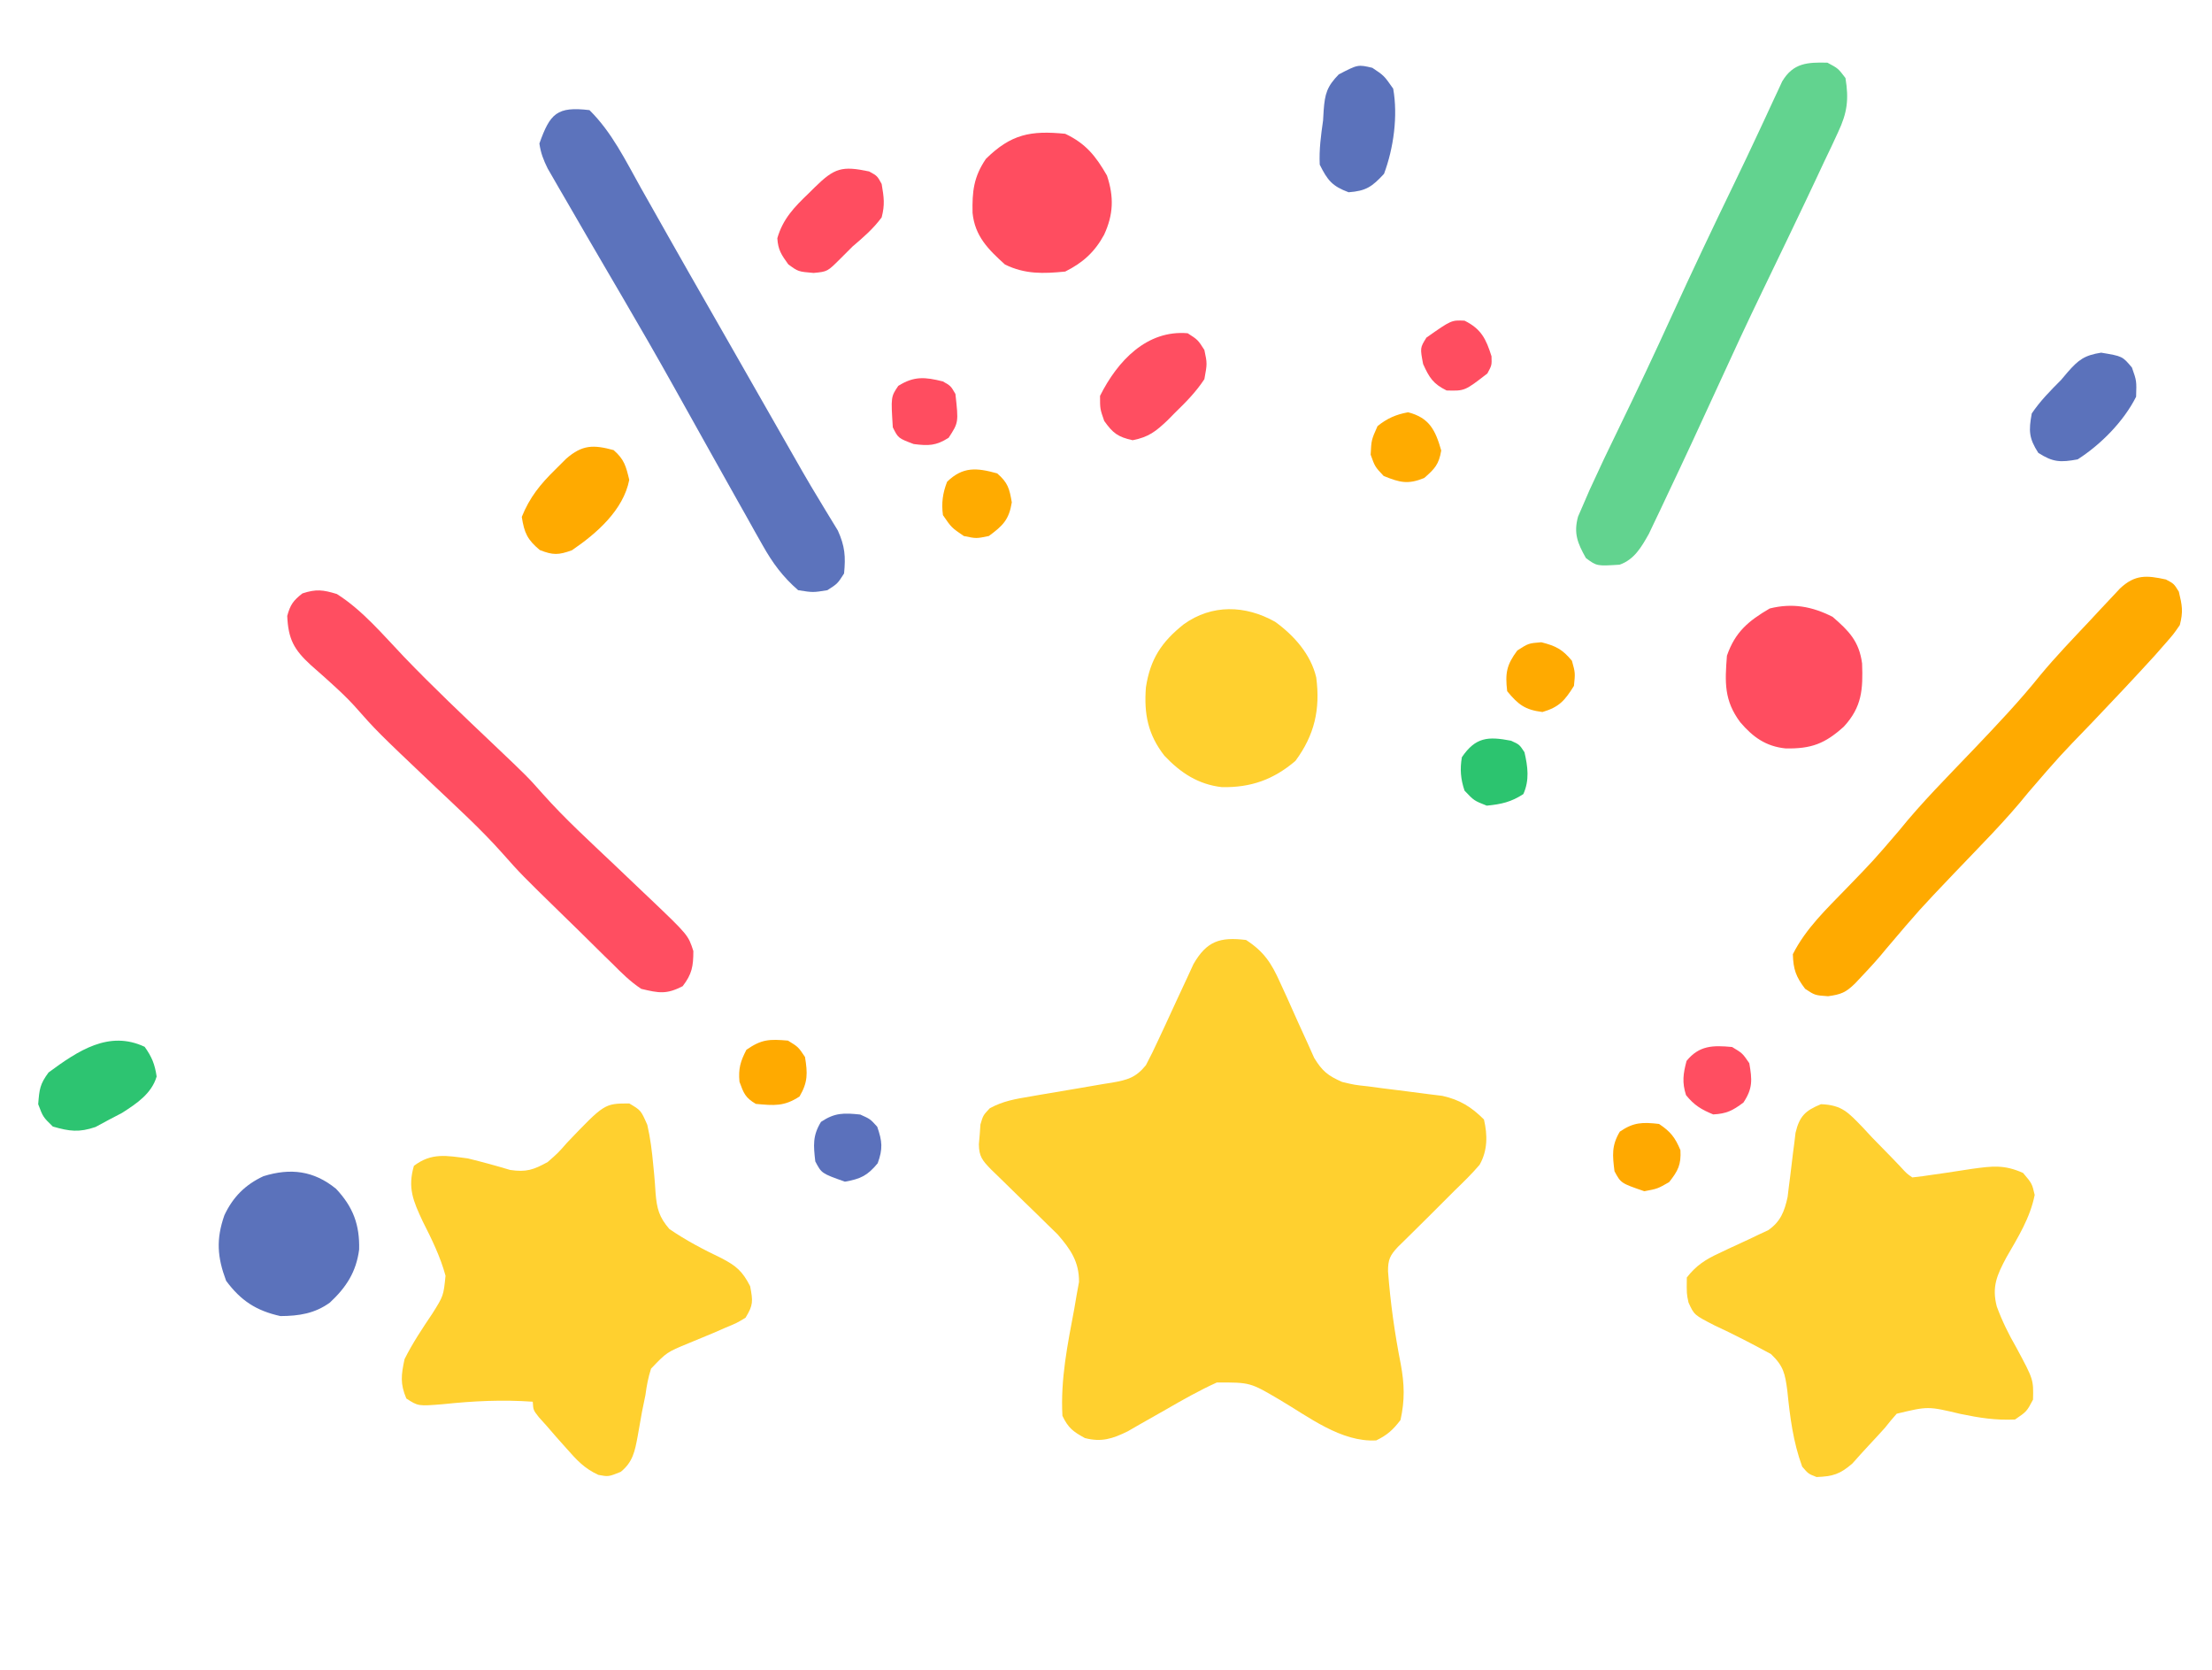 <?xml version="1.0" encoding="UTF-8" standalone="no" ?>
<!DOCTYPE svg PUBLIC "-//W3C//DTD SVG 1.1//EN" "http://www.w3.org/Graphics/SVG/1.1/DTD/svg11.dtd">
<svg xmlns="http://www.w3.org/2000/svg" xmlns:xlink="http://www.w3.org/1999/xlink" version="1.1" width="530" height="400" viewBox="0 0 530 400" xml:space="preserve">
<desc>Created with Fabric.js 5.2.4</desc>
<defs>
</defs>
<rect x="0" y="0" width="100%" height="100%" fill="transparent"></rect>
<g transform="matrix(1 0 0 1 540 540)" id="1511404e-47b5-495d-9211-e0c6d264a7c2"  >
</g>
<g transform="matrix(1 0 0 1 540 540)" id="b3dbbadd-1306-4ac8-8c71-f16d593f18b2"  >
<rect style="stroke: none; stroke-width: 1; stroke-dasharray: none; stroke-linecap: butt; stroke-dashoffset: 0; stroke-linejoin: miter; stroke-miterlimit: 4; fill: rgb(255,255,255); fill-rule: nonzero; opacity: 1; visibility: hidden;" vector-effect="non-scaling-stroke"  x="-540" y="-540" rx="0" ry="0" width="1080" height="1080" />
</g>
<g transform="matrix(1 0 0 1 540 540)"  >
<rect style="stroke: none; stroke-width: 1; stroke-dasharray: none; stroke-linecap: butt; stroke-dashoffset: 0; stroke-linejoin: miter; stroke-miterlimit: 4; fill: rgb(255,255,255); fill-rule: nonzero; opacity: 1; visibility: hidden;" vector-effect="non-scaling-stroke"  x="-540" y="-540" rx="0" ry="0" width="1080" height="1080" />
</g>
<g transform="matrix(1 0 0 1 694.62 637.12)"  >
<rect style="stroke: none; stroke-width: 1; stroke-dasharray: none; stroke-linecap: butt; stroke-dashoffset: 0; stroke-linejoin: miter; stroke-miterlimit: 4; fill: rgb(255,255,255); fill-rule: nonzero; opacity: 1; visibility: hidden;" vector-effect="non-scaling-stroke"  x="-540" y="-540" rx="0" ry="0" width="1080" height="1080" />
</g>
<g transform="matrix(1 0 0 1 385.38 442.88)"  >
<rect style="stroke: none; stroke-width: 1; stroke-dasharray: none; stroke-linecap: butt; stroke-dashoffset: 0; stroke-linejoin: miter; stroke-miterlimit: 4; fill: rgb(255,255,255); fill-rule: nonzero; opacity: 1; visibility: hidden;" vector-effect="non-scaling-stroke"  x="-540" y="-540" rx="0" ry="0" width="1080" height="1080" />
</g>
<g transform="matrix(1 0 0 1 385.38 442.88)"  >
<rect style="stroke: none; stroke-width: 1; stroke-dasharray: none; stroke-linecap: butt; stroke-dashoffset: 0; stroke-linejoin: miter; stroke-miterlimit: 4; fill: rgb(255,255,255); fill-rule: nonzero; opacity: 1; visibility: hidden;" vector-effect="non-scaling-stroke"  x="-540" y="-540" rx="0" ry="0" width="1080" height="1080" />
</g>
<g transform="matrix(1 0 0 1 295.34 285.01)"  >
<path style="stroke: none; stroke-width: 1; stroke-dasharray: none; stroke-linecap: butt; stroke-dashoffset: 0; stroke-linejoin: miter; stroke-miterlimit: 4; fill: rgb(255,208,47); fill-rule: nonzero; opacity: 1;" vector-effect="non-scaling-stroke"  transform=" translate(3.22, -59.84)" d="M 0 0 C 4.287 2.785 6.094 5.567 8.156 10.191 C 8.704 11.383 9.252 12.575 9.816 13.803 C 10.663 15.686 11.504 17.571 12.343 19.458 C 13.164 21.291 14.004 23.116 14.844 24.941 C 15.574 26.576 15.574 26.576 16.318 28.244 C 18.259 31.424 19.612 32.505 23 34 C 25.997 34.717 25.997 34.717 29.219 35.062 C 30.988 35.298 30.988 35.298 32.793 35.539 C 34.016 35.691 35.24 35.843 36.5 36 C 38.928 36.302 41.356 36.614 43.781 36.938 C 44.854 37.07 45.928 37.203 47.033 37.34 C 51.209 38.269 53.993 39.993 57 43 C 57.882 46.762 57.885 50.429 55.961 53.844 C 54.087 56.035 52.08 58 50 60 C 48.059 61.932 46.125 63.871 44.192 65.81 C 42.823 67.178 41.448 68.54 40.068 69.897 C 39.429 70.527 38.791 71.156 38.133 71.805 C 37.554 72.372 36.976 72.939 36.379 73.523 C 34.469 75.568 33.997 76.582 34.016 79.406 C 34.586 86.93 35.614 94.24 37.071 101.643 C 37.942 106.356 38.069 110.244 37 115 C 35.217 117.337 33.821 118.604 31.188 119.875 C 22.792 120.355 14.983 114.214 8.094 110.168 C 0.989 105.978 0.989 105.978 -7 106 C -11.189 107.899 -15.146 110.135 -19.125 112.438 C -21.249 113.65 -23.377 114.858 -25.508 116.059 C -26.443 116.598 -27.377 117.137 -28.34 117.693 C -31.984 119.483 -34.659 120.351 -38.625 119.312 C -41.464 117.744 -42.571 116.933 -44 114 C -44.483 105.237 -42.771 96.915 -41.158 88.33 C -40.968 87.217 -40.778 86.104 -40.582 84.957 C -40.399 83.956 -40.215 82.956 -40.027 81.925 C -39.983 77.079 -42.048 74.095 -45.161 70.515 C -45.976 69.721 -46.792 68.927 -47.633 68.109 C -48.521 67.235 -49.409 66.361 -50.324 65.461 C -51.711 64.119 -51.711 64.119 -53.125 62.75 C -54.963 60.955 -56.799 59.158 -58.633 57.359 C -59.446 56.57 -60.26 55.781 -61.098 54.968 C -63.15 52.845 -63.991 51.898 -64.02 48.941 C -63.951 48.156 -63.883 47.371 -63.812 46.562 C -63.729 45.389 -63.729 45.389 -63.645 44.191 C -63 42 -63 42 -61.402 40.309 C -58.227 38.579 -55.315 38.097 -51.75 37.5 C -51.056 37.378 -50.361 37.256 -49.646 37.131 C -46.679 36.611 -43.709 36.117 -40.738 35.625 C -38.553 35.259 -36.37 34.88 -34.188 34.5 C -33.512 34.394 -32.837 34.287 -32.142 34.178 C -28.384 33.521 -26.401 32.955 -24 30 C -22.939 28.001 -21.948 25.963 -21.004 23.906 C -20.166 22.114 -20.166 22.114 -19.311 20.285 C -18.434 18.391 -17.56 16.495 -16.691 14.597 C -15.846 12.758 -14.988 10.926 -14.129 9.094 C -13.624 7.997 -13.12 6.901 -12.6 5.771 C -9.422 0.266 -6.259 -0.769 0 0 Z" stroke-linecap="round" />
</g>
<g transform="matrix(0.99 -0.16 0.16 0.99 447.35 307.4)"  >
<path style="stroke: none; stroke-width: 1; stroke-dasharray: none; stroke-linecap: butt; stroke-dashoffset: 0; stroke-linejoin: miter; stroke-miterlimit: 4; fill: rgb(255,208,47); fill-rule: nonzero; opacity: 1;" vector-effect="non-scaling-stroke"  transform=" translate(-4.04, -43.98)" d="M 0 0 C 4.977 0.995 6.144 3.049 8.977 7.086 C 9.854 8.405 9.854 8.405 10.75 9.75 C 12.04 11.585 13.331 13.418 14.625 15.25 C 15.2 16.085 15.775 16.921 16.367 17.781 C 17.602 19.659 17.602 19.659 18.75 20.75 C 20.399 20.847 22.051 20.882 23.703 20.891 C 25.221 20.92 25.221 20.92 26.77 20.949 C 28.907 20.983 31.045 21.001 33.184 21.004 C 38.038 21.121 40.923 21.205 45.047 23.922 C 46.75 26.75 46.75 26.75 46.945 29.543 C 44.982 34.809 41.401 38.879 37.879 43.209 C 34.998 47 33.294 49.547 33.754 54.41 C 34.452 58.015 35.507 61.442 36.812 64.875 C 39.635 73.031 39.635 73.031 38.75 77.75 C 36.812 80.312 36.812 80.312 33.75 81.75 C 29.148 81.23 25.402 79.999 21.078 78.348 C 13.728 75.294 13.728 75.294 6.062 75.875 C 4.923 76.79 3.825 77.759 2.75 78.75 C 1.272 79.93 -0.208 81.109 -1.708 82.261 C -3.255 83.455 -4.771 84.688 -6.285 85.922 C -9.641 87.991 -11.381 88.218 -15.25 87.75 C -17.062 86.688 -17.062 86.688 -18.25 84.75 C -19.453 78.528 -19.231 72.533 -18.859 66.246 C -18.75 62.184 -18.792 60.355 -21.309 57.027 C -25.294 53.942 -29.338 50.938 -33.518 48.119 C -37.946 44.863 -37.946 44.863 -38.806 41.717 C -38.918 39.582 -38.918 39.582 -38.25 35.75 C -35.656 33.327 -33.197 32.227 -29.809 31.285 C -28.562 30.921 -28.562 30.921 -27.291 30.549 C -25.553 30.057 -23.813 29.57 -22.072 29.088 C -20.828 28.721 -20.828 28.721 -19.559 28.348 C -18.804 28.136 -18.049 27.925 -17.271 27.707 C -14.02 26.167 -12.695 23.885 -11.406 20.599 C -11.19 19.843 -10.973 19.087 -10.75 18.309 C -10.502 17.478 -10.255 16.647 -10 15.791 C -9.499 14.052 -8.999 12.312 -8.5 10.572 C -8.252 9.743 -8.005 8.913 -7.75 8.059 C -7.533 7.304 -7.317 6.549 -7.094 5.771 C -5.524 2.012 -3.954 0.913 0 0 Z" stroke-linecap="round" />
</g>
<g transform="matrix(1 -0.06 0.06 1 137.55 309.54)"  >
<path style="stroke: none; stroke-width: 1; stroke-dasharray: none; stroke-linecap: butt; stroke-dashoffset: 0; stroke-linejoin: miter; stroke-miterlimit: 4; fill: rgb(255,208,47); fill-rule: nonzero; opacity: 1;" vector-effect="non-scaling-stroke"  transform=" translate(15.88, -44.26)" d="M 0 0 C 2.688 1.812 2.688 1.812 4 5.375 C 4.545 8.589 4.74 11.759 4.844 15.012 C 4.872 15.759 4.9 16.507 4.928 17.277 C 4.975 18.779 4.998 20.281 4.995 21.783 C 5.093 25.539 5.482 27.543 7.781 30.555 C 11.579 33.505 15.577 35.915 19.779 38.242 C 23.206 40.295 24.619 41.655 26.238 45.352 C 26.712 49.004 26.724 49.892 24.688 52.812 C 22.489 53.966 22.489 53.966 19.785 54.891 C 18.326 55.426 18.326 55.426 16.838 55.973 C 14.788 56.696 12.733 57.407 10.674 58.105 C 5.38 59.924 5.38 59.924 1.398 63.618 C 0.597 65.682 0.105 67.64 -0.312 69.812 C -0.663 71.132 -1.017 72.452 -1.375 73.77 C -1.848 75.714 -2.32 77.658 -2.773 79.607 C -3.648 83.117 -4.296 85.663 -7.312 87.812 C -10.312 88.812 -10.312 88.812 -12.711 88.211 C -15.987 86.45 -17.655 84.363 -19.938 81.438 C -20.693 80.481 -21.448 79.525 -22.227 78.539 C -22.915 77.639 -23.603 76.74 -24.312 75.812 C -24.898 75.078 -25.483 74.343 -26.086 73.586 C -27.312 71.812 -27.312 71.812 -27.312 69.812 C -34.541 68.86 -41.461 68.786 -48.734 69.115 C -54.727 69.244 -54.727 69.244 -57.445 67.238 C -58.746 63.6 -58.345 61.547 -57.312 57.812 C -55.176 54.102 -52.592 50.705 -49.998 47.305 C -47.115 43.272 -47.115 43.272 -46.333 38.501 C -47.295 33.861 -49.121 29.527 -51 25.188 C -52.999 20.145 -54.151 16.983 -52.312 11.812 C -47.893 8.866 -44.396 9.84 -39.312 10.812 C -35.969 11.85 -32.675 12.958 -29.391 14.168 C -25.575 14.967 -23.815 14.477 -20.312 12.812 C -17.733 10.815 -17.733 10.815 -15.375 8.438 C -5.922 -0.335 -5.922 -0.335 0 0 Z" stroke-linecap="round" />
</g>
<g transform="matrix(1 -0.08 0.08 1 410.16 75.24)"  >
<path style="stroke: none; stroke-width: 1; stroke-dasharray: none; stroke-linecap: butt; stroke-dashoffset: 0; stroke-linejoin: miter; stroke-miterlimit: 4; fill: rgb(98,211,143); fill-rule: nonzero; opacity: 1;" vector-effect="non-scaling-stroke"  transform=" translate(32.31, -57.64)" d="M 0 0 C 2.438 1.562 2.438 1.562 4 4 C 4.426 9.159 3.769 12.279 1.211 16.746 C 0.606 17.818 0.002 18.89 -0.621 19.995 C -1.283 21.131 -1.944 22.267 -2.625 23.438 C -3.312 24.642 -3.997 25.847 -4.681 27.052 C -6.767 30.714 -8.88 34.358 -11 38 C -11.613 39.056 -12.227 40.112 -12.859 41.201 C -15.164 45.164 -17.475 49.125 -19.797 53.078 C -23.958 60.168 -28.002 67.317 -32 74.5 C -36.817 83.138 -41.678 91.748 -46.625 100.312 C -47.495 101.834 -47.495 101.834 -48.383 103.387 C -48.929 104.328 -49.476 105.269 -50.039 106.238 C -50.516 107.064 -50.992 107.889 -51.483 108.74 C -53.491 111.732 -55.445 114.594 -59.035 115.531 C -64.487 115.447 -64.487 115.447 -66.938 113.312 C -68.633 109.622 -69.436 107.202 -68.014 103.28 C -67.504 102.325 -66.994 101.37 -66.469 100.387 C -65.909 99.331 -65.35 98.276 -64.773 97.189 C -62.085 92.354 -59.327 87.568 -56.5 82.812 C -51.562 74.431 -46.727 66.002 -42 57.5 C -36.245 47.162 -30.337 36.921 -24.344 26.719 C -22.127 22.943 -19.941 19.152 -17.781 15.344 C -17.279 14.461 -16.776 13.579 -16.259 12.669 C -15.321 11.019 -14.388 9.366 -13.462 7.709 C -12.841 6.62 -12.841 6.62 -12.207 5.508 C -11.851 4.875 -11.495 4.242 -11.128 3.59 C -8.147 -0.612 -4.737 -0.499 0 0 Z" stroke-linecap="round" />
</g>
<g transform="matrix(1 0 0 1 165.83 83.98)"  >
<path style="stroke: none; stroke-width: 1; stroke-dasharray: none; stroke-linecap: butt; stroke-dashoffset: 0; stroke-linejoin: miter; stroke-miterlimit: 4; fill: rgb(92,115,188); fill-rule: nonzero; opacity: 1;" vector-effect="non-scaling-stroke"  transform=" translate(-24.59, -57.6)" d="M 0 0 C 5.363 5.28 8.664 12.112 12.312 18.625 C 13.018 19.874 13.725 21.123 14.432 22.371 C 15.898 24.961 17.361 27.553 18.823 30.146 C 22.189 36.112 25.597 42.055 29 48 C 30.323 50.315 31.646 52.63 32.969 54.945 C 33.634 56.11 34.299 57.274 34.965 58.438 C 49.281 83.492 49.281 83.492 51.098 86.698 C 52.453 89.05 53.83 91.371 55.246 93.685 C 55.617 94.302 55.988 94.92 56.37 95.556 C 57.408 97.282 58.46 98.999 59.514 100.715 C 61.206 104.456 61.399 106.938 61 111 C 59.438 113.438 59.438 113.438 57 115 C 53.562 115.562 53.562 115.562 50 115 C 46.325 111.805 43.879 108.492 41.504 104.266 C 40.87 103.147 40.236 102.028 39.583 100.876 C 38.91 99.667 38.236 98.459 37.562 97.25 C 36.853 95.991 36.143 94.733 35.432 93.476 C 33.277 89.656 31.137 85.829 29 82 C 28.067 80.331 28.067 80.331 27.116 78.629 C 22.431 70.247 22.431 70.247 20.155 66.166 C 16.139 58.982 12.034 51.853 7.875 44.75 C 7.302 43.77 6.728 42.791 6.137 41.781 C 5.57 40.812 5.003 39.843 4.418 38.844 C 0.991 32.989 -2.423 27.127 -5.812 21.25 C -6.322 20.374 -6.832 19.499 -7.358 18.597 C -7.824 17.786 -8.29 16.976 -8.77 16.141 C -9.382 15.081 -9.382 15.081 -10.007 14.001 C -11.026 11.948 -11.679 10.27 -12 8 C -9.439 0.805 -7.795 -0.925 0 0 Z" stroke-linecap="round" />
</g>
<g transform="matrix(1 -0.03 0.03 1 476.22 188.4)"  >
<path style="stroke: none; stroke-width: 1; stroke-dasharray: none; stroke-linecap: butt; stroke-dashoffset: 0; stroke-linejoin: miter; stroke-miterlimit: 4; fill: rgb(255,170,0); fill-rule: nonzero; opacity: 1;" vector-effect="non-scaling-stroke"  transform=" translate(44.19, -48.26)" d="M 0 0 C 1.875 1.062 1.875 1.062 3 3 C 3.708 6.362 3.924 7.798 3 11 C 1.402 13.177 1.402 13.177 -0.758 15.488 C -1.983 16.801 -1.983 16.801 -3.232 18.139 C -8.294 23.371 -13.445 28.51 -18.625 33.625 C -26.781 41.568 -26.781 41.568 -34.461 49.961 C -40.127 56.607 -46.541 62.594 -52.748 68.728 C -61.441 77.321 -61.441 77.321 -69.626 86.395 C -71.431 88.503 -73.347 90.48 -75.312 92.438 C -75.969 93.096 -76.625 93.755 -77.301 94.434 C -79.597 96.55 -80.732 96.971 -83.875 97.312 C -87 97 -87 97 -89.312 95.375 C -91.428 92.398 -92 90.661 -92 87 C -88.693 80.914 -83.606 76.419 -78.688 71.625 C -71.991 65.113 -71.991 65.113 -65.707 58.211 C -59.969 51.518 -53.518 45.465 -47.252 39.272 C -41.569 33.65 -35.931 28.07 -30.744 21.98 C -26.939 17.66 -22.818 13.633 -18.75 9.562 C -17.404 8.198 -17.404 8.198 -16.031 6.807 C -15.17 5.944 -14.309 5.081 -13.422 4.191 C -12.644 3.41 -11.867 2.628 -11.065 1.823 C -7.358 -1.449 -4.602 -1.151 0 0 Z" stroke-linecap="round" />
</g>
<g transform="matrix(1 -0.02 0.02 1 117.51 189.56)"  >
<path style="stroke: none; stroke-width: 1; stroke-dasharray: none; stroke-linecap: butt; stroke-dashoffset: 0; stroke-linejoin: miter; stroke-miterlimit: 4; fill: rgb(255,78,97); fill-rule: nonzero; opacity: 1;" vector-effect="non-scaling-stroke"  transform=" translate(-35.83, -47.98)" d="M 0 0 C 6.096 4.031 10.884 10.038 15.795 15.387 C 22.615 22.769 29.766 29.82 36.916 36.879 C 44.838 44.72 44.838 44.72 48.371 48.871 C 53.584 54.967 59.424 60.491 65.125 66.125 C 67.443 68.416 69.758 70.711 72.07 73.008 C 72.591 73.52 73.112 74.033 73.649 74.561 C 82.503 83.356 82.503 83.356 83.664 87.195 C 83.591 90.823 83.225 92.72 80.938 95.562 C 77.012 97.483 75.215 97.099 71 96 C 68.436 94.233 66.363 92.088 64.219 89.84 C 63.602 89.217 62.984 88.593 62.349 87.951 C 60.384 85.96 58.443 83.949 56.5 81.938 C 55.195 80.611 53.889 79.286 52.582 77.963 C 42.724 67.943 42.724 67.943 38.406 62.879 C 33.312 56.909 27.578 51.512 22 46 C 8.925 33.078 8.925 33.078 3.534 26.735 C 1.938 24.93 0.26 23.275 -1.492 21.621 C -2.052 21.092 -2.611 20.563 -3.188 20.018 C -4.327 18.951 -5.476 17.894 -6.633 16.846 C -10.519 13.128 -11.872 10.598 -12 5 C -11.202 2.315 -10.477 1.357 -8.25 -0.312 C -4.943 -1.323 -3.322 -1.086 0 0 Z" stroke-linecap="round" />
</g>
<g transform="matrix(1 0 0 1 295.06 167.24)"  >
<path style="stroke: none; stroke-width: 1; stroke-dasharray: none; stroke-linecap: butt; stroke-dashoffset: 0; stroke-linejoin: miter; stroke-miterlimit: 4; fill: rgb(255,208,47); fill-rule: nonzero; opacity: 1;" vector-effect="non-scaling-stroke"  transform=" translate(10.46, -18.29)" d="M 0 0 C 4.537 3.267 8.572 7.819 9.855 13.336 C 10.851 20.944 9.461 27.122 4.855 33.336 C -0.459 37.844 -5.814 39.722 -12.738 39.609 C -18.423 38.963 -22.644 36.187 -26.52 32.086 C -30.482 27.012 -31.447 22.056 -30.957 15.711 C -29.92 8.919 -27.205 4.82 -21.895 0.594 C -15.147 -4.256 -7.112 -4.003 0 0 Z" stroke-linecap="round" />
</g>
<g transform="matrix(0.95 0.31 -0.31 0.95 69.22 297.88)"  >
<path style="stroke: none; stroke-width: 1; stroke-dasharray: none; stroke-linecap: butt; stroke-dashoffset: 0; stroke-linejoin: miter; stroke-miterlimit: 4; fill: rgb(91,114,187); fill-rule: nonzero; opacity: 1;" vector-effect="non-scaling-stroke"  transform=" translate(6.67, -15.98)" d="M 0 0 C 5.237 2.857 8.097 6.436 9.793 12.148 C 10.785 17.468 9.662 21.691 7.07 26.387 C 4.422 30.039 0.975 31.755 -3.207 33.148 C -9.14 33.73 -13.4 32.565 -18.207 29.148 C -21.996 24.388 -23.601 20.471 -23.477 14.336 C -22.888 9.561 -20.997 5.817 -17.477 2.535 C -11.929 -1.396 -6.423 -2.478 0 0 Z" stroke-linecap="round" />
</g>
<g transform="matrix(1 0 0 1 249.7 48.58)"  >
<path style="stroke: none; stroke-width: 1; stroke-dasharray: none; stroke-linecap: butt; stroke-dashoffset: 0; stroke-linejoin: miter; stroke-miterlimit: 4; fill: rgb(255,77,96); fill-rule: nonzero; opacity: 1;" vector-effect="non-scaling-stroke"  transform=" translate(5.53, -16.53)" d="M 0 0 C 4.92 2.326 7.312 5.321 10 10 C 11.701 15.103 11.565 19.319 9.312 24.188 C 7.056 28.331 4.231 30.885 0 33 C -5.256 33.524 -9.645 33.665 -14.438 31.312 C -18.435 27.705 -21.652 24.511 -22.203 18.949 C -22.309 13.851 -21.961 10.343 -19 6 C -12.983 0.08 -8.276 -0.831 0 0 Z" stroke-linecap="round" />
</g>
<g transform="matrix(1 0 0 1 429.87 162.2)"  >
<path style="stroke: none; stroke-width: 1; stroke-dasharray: none; stroke-linecap: butt; stroke-dashoffset: 0; stroke-linejoin: miter; stroke-miterlimit: 4; fill: rgb(255,77,96); fill-rule: nonzero; opacity: 1;" vector-effect="non-scaling-stroke"  transform=" translate(9.22, -14.44)" d="M 0 0 C 3.921 3.374 6.358 5.863 7.07 11.156 C 7.3 17.345 7.063 21.583 2.688 26.312 C -1.835 30.394 -5.104 31.636 -11.258 31.523 C -16.026 31.034 -19.104 28.781 -22.125 25.25 C -26.017 20.024 -25.81 15.702 -25.312 9.312 C -23.352 3.637 -20.15 0.968 -15.062 -2 C -9.649 -3.353 -4.931 -2.512 0 0 Z" stroke-linecap="round" />
</g>
<g transform="matrix(1 0 0 1 276.33 92.61)"  >
<path style="stroke: none; stroke-width: 1; stroke-dasharray: none; stroke-linecap: butt; stroke-dashoffset: 0; stroke-linejoin: miter; stroke-miterlimit: 4; fill: rgb(255,78,97); fill-rule: nonzero; opacity: 1;" vector-effect="non-scaling-stroke"  transform=" translate(8.24, -12.78)" d="M 0 0 C 2.438 1.562 2.438 1.562 4 4 C 4.688 7.25 4.688 7.25 4 11 C 2.006 14.032 -0.398 16.484 -3 19 C -3.598 19.607 -4.196 20.214 -4.812 20.84 C -7.626 23.508 -9.323 24.867 -13.188 25.625 C -16.719 24.84 -17.909 23.943 -20 21 C -21 18.125 -21 18.125 -21 15 C -16.783 6.565 -9.749 -0.84 0 0 Z" stroke-linecap="round" />
</g>
<g transform="matrix(1 0 0 1 499.12 97.48)"  >
<path style="stroke: none; stroke-width: 1; stroke-dasharray: none; stroke-linecap: butt; stroke-dashoffset: 0; stroke-linejoin: miter; stroke-miterlimit: 4; fill: rgb(91,114,187); fill-rule: nonzero; opacity: 1;" vector-effect="non-scaling-stroke"  transform=" translate(4.32, -13)" d="M 0 0 C 5.1 0.85 5.1 0.85 7.375 3.562 C 8.5 6.75 8.5 6.75 8.375 10.562 C 5.388 16.478 -0.071 22.007 -5.625 25.562 C -9.764 26.321 -11.531 26.264 -15.062 24 C -17.327 20.468 -17.384 18.701 -16.625 14.562 C -14.604 11.569 -12.17 9.112 -9.625 6.562 C -9.112 5.955 -8.599 5.348 -8.07 4.723 C -5.452 1.715 -3.984 0.618 0 0 Z" stroke-linecap="round" />
</g>
<g transform="matrix(1 0 0 1 137.89 119.85)"  >
<path style="stroke: none; stroke-width: 1; stroke-dasharray: none; stroke-linecap: butt; stroke-dashoffset: 0; stroke-linejoin: miter; stroke-miterlimit: 4; fill: rgb(255,170,0); fill-rule: nonzero; opacity: 1;" vector-effect="non-scaling-stroke"  transform=" translate(9.13, -12.03)" d="M 0 0 C 2.546 2.207 2.964 3.848 3.75 7.125 C 2.353 14.343 -4.029 19.952 -10 24 C -13.199 25.148 -14.503 25.197 -17.688 23.938 C -20.67 21.439 -21.398 19.837 -22 16 C -20.114 11.323 -17.58 8.198 -14 4.688 C -13.134 3.825 -12.268 2.963 -11.375 2.074 C -7.501 -1.309 -4.836 -1.31 0 0 Z" stroke-linecap="round" />
</g>
<g transform="matrix(0.95 0.31 -0.31 0.95 23.3 260.13)"  >
<path style="stroke: none; stroke-width: 1; stroke-dasharray: none; stroke-linecap: butt; stroke-dashoffset: 0; stroke-linejoin: miter; stroke-miterlimit: 4; fill: rgb(45,196,113); fill-rule: nonzero; opacity: 1;" vector-effect="non-scaling-stroke"  transform=" translate(7.9, -12.44)" d="M 0 0 C 2.411 1.776 3.608 3.216 4.938 5.875 C 5.064 10.169 2.385 13.528 -0.234 16.738 C -1.48 18.013 -1.48 18.013 -2.75 19.312 C -3.57 20.175 -4.39 21.037 -5.234 21.926 C -8.584 24.438 -10.849 24.855 -15 25 C -17.938 23.562 -17.938 23.562 -20 21 C -20.853 17.467 -21.096 16.317 -20 13 C -14.871 5.818 -9.382 -1.173 0 0 Z" stroke-linecap="round" />
</g>
<g transform="matrix(1 0 0 1 199 52.89)"  >
<path style="stroke: none; stroke-width: 1; stroke-dasharray: none; stroke-linecap: butt; stroke-dashoffset: 0; stroke-linejoin: miter; stroke-miterlimit: 4; fill: rgb(255,77,96); fill-rule: nonzero; opacity: 1;" vector-effect="non-scaling-stroke"  transform=" translate(9.25, -11.82)" d="M 0 0 C 1.938 1.062 1.938 1.062 3 3 C 3.54 6.242 3.799 7.922 3 11 C 0.996 13.733 -1.428 15.812 -4 18 C -4.968 18.948 -5.928 19.906 -6.875 20.875 C -10 24 -10 24 -13.312 24.312 C -17 24 -17 24 -19.375 22.25 C -21.02 19.972 -21.831 18.789 -22 16 C -20.671 11.348 -17.907 8.516 -14.5 5.25 C -14.001 4.756 -13.502 4.263 -12.988 3.754 C -8.295 -0.838 -6.523 -1.373 0 0 Z" stroke-linecap="round" />
</g>
<g transform="matrix(1 0 0 1 234.1 120.66)"  >
<path style="stroke: none; stroke-width: 1; stroke-dasharray: none; stroke-linecap: butt; stroke-dashoffset: 0; stroke-linejoin: miter; stroke-miterlimit: 4; fill: rgb(255,171,0); fill-rule: nonzero; opacity: 1;" vector-effect="non-scaling-stroke"  transform=" translate(4.83, -7.26)" d="M 0 0 C 2.551 2.222 2.933 3.608 3.5 6.938 C 2.818 11.114 1.37 12.509 -2 15 C -5 15.625 -5 15.625 -8 15 C -10.938 13 -10.938 13 -13 10 C -13.38 7.083 -13.065 4.739 -12 2 C -8.218 -1.671 -4.91 -1.364 0 0 Z" stroke-linecap="round" />
</g>
<g transform="matrix(1 -0.08 0.08 1 369.11 162.23)"  >
<path style="stroke: none; stroke-width: 1; stroke-dasharray: none; stroke-linecap: butt; stroke-dashoffset: 0; stroke-linejoin: miter; stroke-miterlimit: 4; fill: rgb(255,170,0); fill-rule: nonzero; opacity: 1;" vector-effect="non-scaling-stroke"  transform=" translate(0.86, -8.31)" d="M 0 0 C 3.395 1.156 4.875 2.065 6.938 5 C 7.5 7.938 7.5 7.938 6.938 11 C 4.482 14.323 3.012 15.776 -1.062 16.625 C -5.175 15.768 -6.659 14.423 -9.062 11 C -9.214 6.67 -8.736 4.769 -5.875 1.5 C -3.062 0 -3.062 0 0 0 Z" stroke-linecap="round" />
</g>
<g transform="matrix(1 -0.02 0.02 1 203.12 274.9)"  >
<path style="stroke: none; stroke-width: 1; stroke-dasharray: none; stroke-linecap: butt; stroke-dashoffset: 0; stroke-linejoin: miter; stroke-miterlimit: 4; fill: rgb(91,113,188); fill-rule: nonzero; opacity: 1;" vector-effect="non-scaling-stroke"  transform=" translate(3.16, -7.85)" d="M 0 0 C 2.375 1.125 2.375 1.125 4 3 C 5.144 6.507 5.272 8.296 3.938 11.75 C 1.426 14.666 -0.203 15.404 -4 16 C -9.547 13.907 -9.547 13.907 -11 11 C -11.355 7.164 -11.547 4.854 -9.438 1.562 C -6.081 -0.589 -3.916 -0.489 0 0 Z" stroke-linecap="round" />
</g>
<g transform="matrix(1 -0.03 0.03 1 411.48 258.77)"  >
<path style="stroke: none; stroke-width: 1; stroke-dasharray: none; stroke-linecap: butt; stroke-dashoffset: 0; stroke-linejoin: miter; stroke-miterlimit: 4; fill: rgb(255,78,97); fill-rule: nonzero; opacity: 1;" vector-effect="non-scaling-stroke"  transform=" translate(3.77, -7.85)" d="M 0 0 C 2.438 1.562 2.438 1.562 4 4 C 4.569 7.985 4.671 10.055 2.312 13.375 C -0.312 15.219 -1.789 15.922 -5 16 C -7.817 14.755 -9.513 13.642 -11.375 11.188 C -12.259 8.095 -11.914 6.068 -11 3 C -7.858 -0.625 -4.587 -0.573 0 0 Z" stroke-linecap="round" />
</g>
<g transform="matrix(1 -0.03 0.03 1 394.6 277.17)"  >
<path style="stroke: none; stroke-width: 1; stroke-dasharray: none; stroke-linecap: butt; stroke-dashoffset: 0; stroke-linejoin: miter; stroke-miterlimit: 4; fill: rgb(255,169,0); fill-rule: nonzero; opacity: 1;" vector-effect="non-scaling-stroke"  transform=" translate(3.14, -7.84)" d="M 0 0 C 2.716 1.93 3.747 3.342 4.938 6.438 C 5.022 9.913 4.225 11.345 2 14 C -0.812 15.5 -0.812 15.5 -4 16 C -9.547 13.907 -9.547 13.907 -11 11 C -11.355 7.164 -11.547 4.854 -9.438 1.562 C -6.058 -0.604 -3.94 -0.563 0 0 Z" stroke-linecap="round" />
</g>
<g transform="matrix(1 -0.08 0.08 1 358 184.85)"  >
<path style="stroke: none; stroke-width: 1; stroke-dasharray: none; stroke-linecap: butt; stroke-dashoffset: 0; stroke-linejoin: miter; stroke-miterlimit: 4; fill: rgb(44,196,111); fill-rule: nonzero; opacity: 1;" vector-effect="non-scaling-stroke"  transform=" translate(4.59, -7.05)" d="M 0 0 C 1.938 1.062 1.938 1.062 3 3 C 3.526 6.547 3.688 9.745 1.938 12.938 C -1.112 14.61 -3.532 14.94 -7 15 C -9.938 13.562 -9.938 13.562 -12 11 C -12.711 8.173 -12.711 5.827 -12 3 C -8.366 -1.515 -5.405 -1.501 0 0 Z" stroke-linecap="round" />
</g>
<g transform="matrix(1 0 0 1 221.51 98.6)"  >
<path style="stroke: none; stroke-width: 1; stroke-dasharray: none; stroke-linecap: butt; stroke-dashoffset: 0; stroke-linejoin: miter; stroke-miterlimit: 4; fill: rgb(255,77,96); fill-rule: nonzero; opacity: 1;" vector-effect="non-scaling-stroke"  transform=" translate(4.41, -7.23)" d="M 0 0 C 1.875 1.062 1.875 1.062 3 3 C 3.759 9.832 3.759 9.832 1.375 13.5 C -1.682 15.431 -3.438 15.445 -7 15 C -10.7 13.6 -10.7 13.6 -12 11 C -12.464 3.686 -12.464 3.686 -10.688 1.062 C -6.891 -1.328 -4.221 -1.055 0 0 Z" stroke-linecap="round" />
</g>
<g transform="matrix(1 -0.02 0.02 1 185.18 256.9)"  >
<path style="stroke: none; stroke-width: 1; stroke-dasharray: none; stroke-linecap: butt; stroke-dashoffset: 0; stroke-linejoin: miter; stroke-miterlimit: 4; fill: rgb(255,170,0); fill-rule: nonzero; opacity: 1;" vector-effect="non-scaling-stroke"  transform=" translate(3.77, -7.55)" d="M 0 0 C 2.438 1.562 2.438 1.562 4 4 C 4.558 7.906 4.584 10.051 2.5 13.438 C -1.249 15.781 -3.61 15.488 -8 15 C -10.495 13.471 -10.87 12.379 -11.812 9.625 C -12.038 6.475 -11.495 4.767 -10 2 C -6.279 -0.48 -4.402 -0.463 0 0 Z" stroke-linecap="round" />
</g>
<g transform="matrix(0.52 0.85 -0.85 0.52 336.64 107.59)"  >
<path style="stroke: none; stroke-width: 1; stroke-dasharray: none; stroke-linecap: butt; stroke-dashoffset: 0; stroke-linejoin: miter; stroke-miterlimit: 4; fill: rgb(255,171,0); fill-rule: nonzero; opacity: 1;" vector-effect="non-scaling-stroke"  transform=" translate(4.83, -7.26)" d="M 0 0 C 2.551 2.222 2.933 3.608 3.5 6.938 C 2.818 11.114 1.37 12.509 -2 15 C -5 15.625 -5 15.625 -8 15 C -10.938 13 -10.938 13 -13 10 C -13.38 7.083 -13.065 4.739 -12 2 C -8.218 -1.671 -4.91 -1.364 0 0 Z" stroke-linecap="round" />
</g>
<g transform="matrix(0.52 0.85 -0.85 0.52 348.93 85.36)"  >
<path style="stroke: none; stroke-width: 1; stroke-dasharray: none; stroke-linecap: butt; stroke-dashoffset: 0; stroke-linejoin: miter; stroke-miterlimit: 4; fill: rgb(255,77,96); fill-rule: nonzero; opacity: 1;" vector-effect="non-scaling-stroke"  transform=" translate(4.41, -7.23)" d="M 0 0 C 1.875 1.062 1.875 1.062 3 3 C 3.759 9.832 3.759 9.832 1.375 13.5 C -1.682 15.431 -3.438 15.445 -7 15 C -10.7 13.6 -10.7 13.6 -12 11 C -12.464 3.686 -12.464 3.686 -10.688 1.062 C -6.891 -1.328 -4.221 -1.055 0 0 Z" stroke-linecap="round" />
</g>
<g transform="matrix(0.8 -0.6 0.6 0.8 325.12 30.81)"  >
<path style="stroke: none; stroke-width: 1; stroke-dasharray: none; stroke-linecap: butt; stroke-dashoffset: 0; stroke-linejoin: miter; stroke-miterlimit: 4; fill: rgb(91,114,187); fill-rule: nonzero; opacity: 1;" vector-effect="non-scaling-stroke"  transform=" translate(4.32, -13)" d="M 0 0 C 5.1 0.85 5.1 0.85 7.375 3.562 C 8.5 6.75 8.5 6.75 8.375 10.562 C 5.388 16.478 -0.071 22.007 -5.625 25.562 C -9.764 26.321 -11.531 26.264 -15.062 24 C -17.327 20.468 -17.384 18.701 -16.625 14.562 C -14.604 11.569 -12.17 9.112 -9.625 6.562 C -9.112 5.955 -8.599 5.348 -8.07 4.723 C -5.452 1.715 -3.984 0.618 0 0 Z" stroke-linecap="round" />
</g>
</svg>